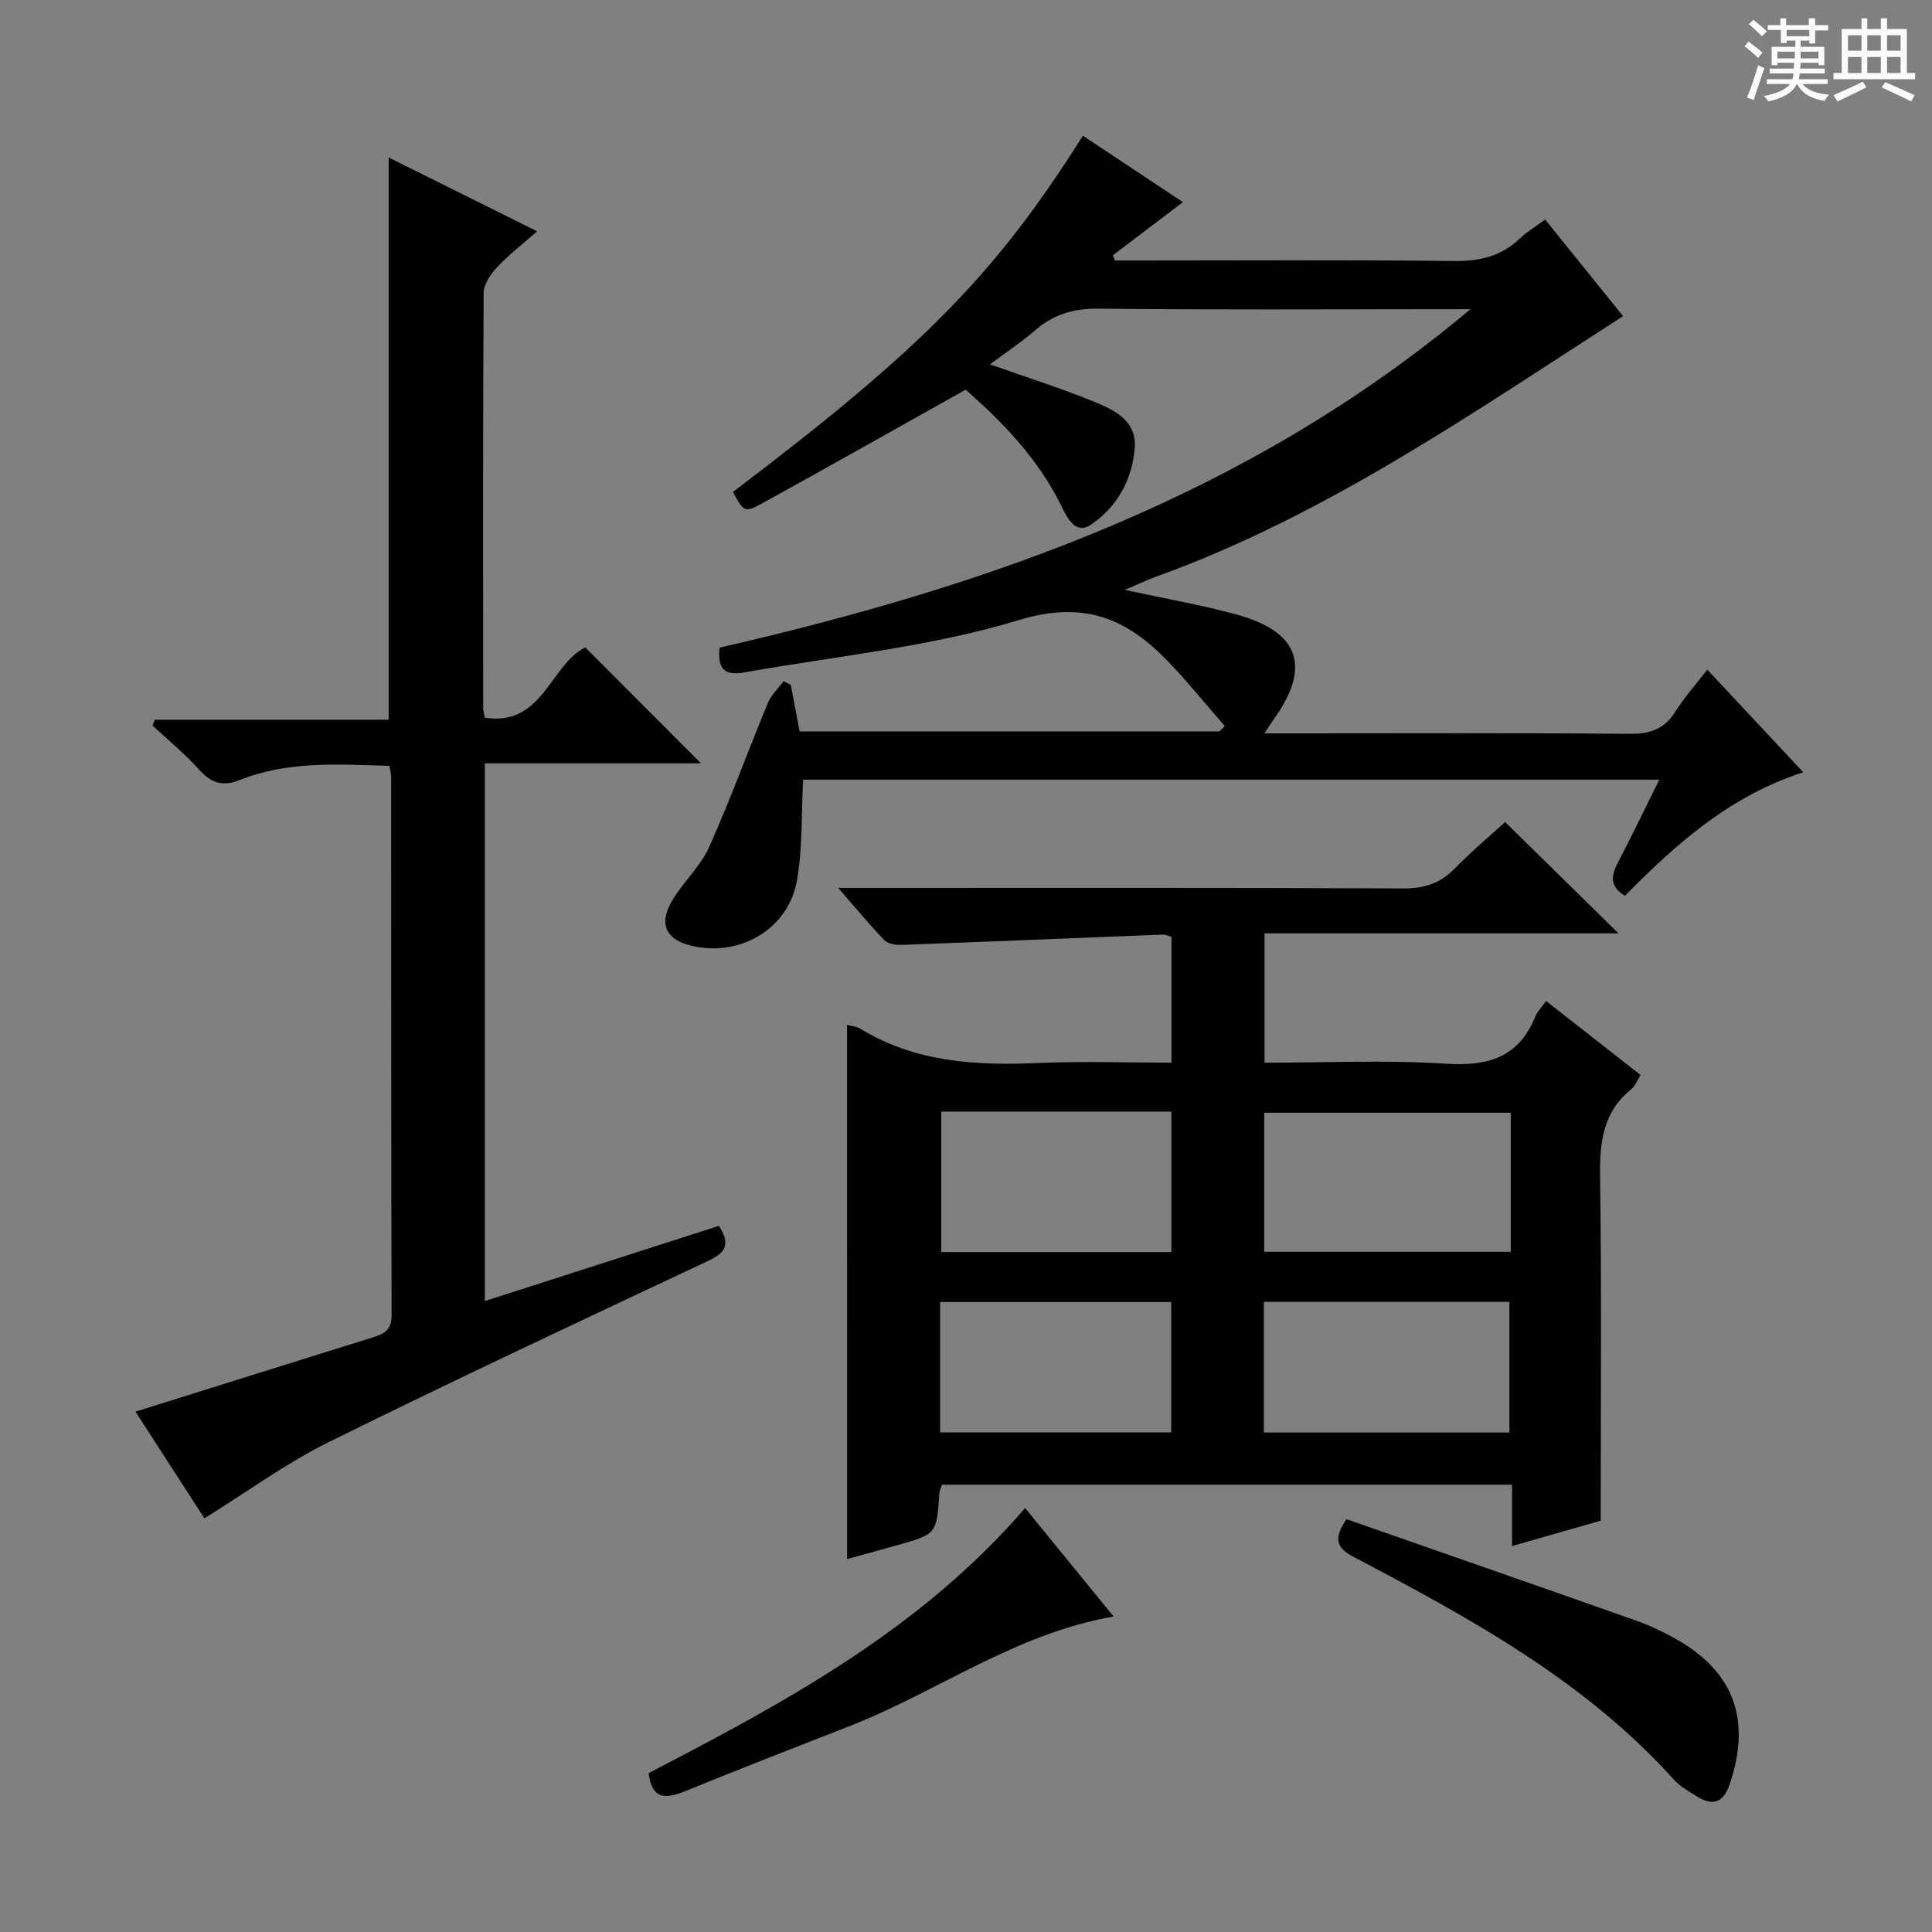 <svg enable-background="new 0 0 400 400" viewBox="0 0 400 400" xmlns="http://www.w3.org/2000/svg"><rect x="0" y="0" width="400" height="400" fill="#808080" stroke="none"/><path d="m361.2 9.6.8-1c.9.7 1.9 1.4 2.9 2.3l-.9 1.1c-1-1-2-1.8-2.8-2.4zm.5 10.6c.9-2.1 1.6-4.3 2.3-6.7.4.2.8.4 1.3.6-.7 2.1-1.5 4.3-2.2 6.6zm.4-15.2.9-.9c1 .8 2 1.6 2.8 2.4l-1 1c-.9-.9-1.8-1.7-2.7-2.5zm12.5-1.2h1.2v1.4h2.7v1.1h-2.7v2.7h-1.2v-.6h-1.8v1.3h4.9v3.8h-1.2v-.5h-3.7c0 .4-.1.9-.1 1.2h5.1v1h-5.2c0 .5-.1.9-.2 1.2h6v1h-5.2c1.1 1.3 2.9 2 5.5 2.2-.4.4-.7.8-.9 1.3-2.9-.5-4.8-1.6-5.7-3.5h-.1c-.8 1.7-2.7 2.9-5.9 3.6-.2-.4-.6-.8-.9-1.1 2.8-.6 4.6-1.4 5.4-2.5h-4.8v-1h5.3c.1-.3.2-.7.2-1.2h-4.9v-1h5c0-.4 0-.8.1-1.2h-3.5v.5h-1.2v-3.8h4.9v-1.3h-1.8v.5h-1.2v-2.7h-2.7v-1h2.6v-1.4h1.2v1.4h4.7v-1.4zm-6.6 8.3h3.6c0-.4 0-.9 0-1.4h-3.6zm1.9-4.6h4.7v-1.3h-4.7zm6.6 3.2h-3.7v1.4h3.7z" fill="#fafbfa"/><path d="m385.3 3.8h1.3v2.2h2.8v-2.2h1.3v2.2h4.1v9.1h1.7v1.3h-16.9v-1.3h1.7v-9.1h4.1v-2.2zm.4 13.1.7 1.2c-1.8.9-3.8 1.9-6 2.9-.2-.4-.5-.8-.8-1.3 2.3-1 4.3-1.9 6.1-2.8zm-3.1-6.4h2.8v-3.2h-2.8zm0 4.6h2.8v-3.3h-2.8zm4-4.6h2.8v-3.2h-2.8zm0 4.6h2.8v-3.3h-2.8zm3.7 1.9c2.1.9 4.1 1.8 6.1 2.7l-.7 1.3c-2.2-1.1-4.2-2-6.1-2.9zm3.2-9.7h-2.8v3.2h2.8zm-2.8 7.8h2.8v-3.3h-2.8z" fill="#fafbfa"/><g fill="#010000"><path d="m175.38 212.19c.92.26 1.98.32 2.78.81 11.46 7.01 24.06 7.64 37.02 7.08 8.97-.39 17.97-.07 27.36-.07 0-8.76 0-17.32 0-26.04-.55-.15-1.18-.5-1.8-.47-18.08.7-36.16 1.47-54.24 2.13-1.15.04-2.7-.24-3.42-.99-3.07-3.19-5.89-6.62-9.54-10.8h6.15c36.98 0 73.97-.07 110.95.1 4.33.02 7.6-1.09 10.59-4.16 3.48-3.56 7.3-6.77 10.39-9.59 7.92 7.78 15.66 15.39 23.47 23.05-23.92 0-48.41 0-73.28 0v26.78c12.63 0 25.12-.6 37.52.21 8.75.57 15.1-1.29 18.56-9.8.41-1.02 1.27-1.86 2.21-3.18 6.59 5.16 12.96 10.14 19.56 15.31-.71 1.12-1.1 2.29-1.91 2.94-5.96 4.79-6.57 11.13-6.47 18.29.33 23.44.13 46.88.13 71.05-5.03 1.44-11.36 3.25-18.35 5.25 0-4.38 0-8.4 0-12.7-39.67 0-78.75 0-118.01 0-.18.53-.52 1.13-.56 1.75-.59 8.44-.58 8.45-8.44 10.7-3.5 1-7.01 1.93-10.66 2.94-.01-36.81-.01-73.44-.01-110.59zm137.41 18.19c-17.29 0-34.14 0-51.05 0v28.79h51.05c0-9.74 0-19.04 0-28.79zm-117.92-.24v29.09h47.65c0-9.93 0-19.48 0-29.09-16.05 0-31.69 0-47.65 0zm66.79 66.45h50.85c0-9.32 0-18.21 0-27.05-17.15 0-33.88 0-50.85 0zm-67.02-.02h47.85c0-9.34 0-18.24 0-27-16.17 0-31.9 0-47.85 0z"/><path d="m151.74 101.86c39.22-29.69 54.42-45.13 72.46-73.76 6.71 4.46 13.42 8.91 20.71 13.75-5.06 3.84-9.78 7.42-14.5 11 .15.36.29.72.44 1.08h4.78c21.83 0 43.66-.15 65.49.11 5.32.06 9.73-1.01 13.57-4.68 1.42-1.36 3.16-2.39 5.21-3.91 5.62 6.97 11.12 13.79 16.14 20-31.13 20.01-61.49 41.24-96.55 53.89-1.96.71-3.86 1.62-6.61 2.79 8.31 1.8 15.74 3.09 22.99 5.06 13.26 3.6 15.7 10.92 7.68 21.97-.45.62-.84 1.27-1.76 2.67h6.04c23.16 0 46.33-.11 69.49.1 4.26.04 7.26-.93 9.56-4.61 1.84-2.94 4.19-5.56 6.6-8.68 6.65 7.11 13.07 13.98 19.87 21.25-15.15 4.87-26.3 14.8-36.92 25.57-3.13-1.86-2.9-4.09-1.49-6.8 2.87-5.52 5.57-11.13 8.61-17.24-59.8 0-118.69 0-177.27 0-.39 7.14-.09 14.14-1.28 20.87-1.77 9.98-11.58 15.76-21.5 13.6-5.59-1.22-7.26-4.49-4.33-9.43 2.28-3.85 5.83-7.04 7.63-11.05 4.4-9.8 8.06-19.94 12.18-29.87.69-1.67 2.16-3.02 3.27-4.52.49.27.98.53 1.48.8.58 3.07 1.16 6.13 1.82 9.61h86.93c.37-.36.74-.72 1.11-1.09-4.18-4.76-8.12-9.75-12.58-14.22-8.4-8.44-17.13-11.66-30.05-7.74-17.82 5.41-36.7 7.34-55.17 10.54-3.09.54-7.6 1.87-6.8-4.83 55.79-12.83 109.3-31.32 155.44-70.07-3.09 0-4.8 0-6.5 0-23.5 0-46.99.15-70.49-.12-5.19-.06-9.33 1.19-13.17 4.52-2.84 2.46-6.01 4.55-9.31 7.02 7.54 2.66 14.51 4.87 21.26 7.6 4.29 1.74 9.13 3.95 8.72 9.63-.47 6.55-3.64 12.29-9.06 15.95-3.17 2.14-4.85-1.24-6.14-3.87-4.85-9.9-12.37-17.55-19.82-24.07-14.4 8.06-28.25 15.9-42.19 23.57-3.6 1.95-3.73 1.71-5.99-2.39z"/><path d="m148.84 253.8c2.48 3.85 1.36 5.56-2.14 7.21-26.29 12.37-52.61 24.69-78.65 37.57-8.83 4.37-16.9 10.3-25.73 15.77-4.53-7.01-9.54-14.75-14.27-22.08 16.61-5.2 32.84-10.31 49.08-15.36 2.36-.73 3.96-1.49 3.95-4.62-.12-37.15-.08-74.3-.1-111.45 0-.63-.19-1.26-.35-2.27-10.53-.32-20.99-1.07-31.01 2.93-3.4 1.36-5.82.7-8.29-2.05-2.99-3.32-6.48-6.18-9.75-9.24.16-.4.32-.8.48-1.2h48.41c0-39.05 0-77.4 0-116.41 10.06 5 19.91 9.91 30.73 15.29-3.09 2.73-5.92 4.9-8.31 7.46-1.33 1.42-2.75 3.51-2.76 5.31-.16 28.65-.11 57.3-.09 85.96 0 .48.15.97.32 1.97 12.04 1.9 13.56-11 20.82-14.55 7.91 7.93 15.97 16 23.95 24-14.17 0-29.28 0-44.75 0v111.33c16.22-5.2 32.38-10.4 48.46-15.57z"/><path d="m278.78 314.53c20.14 7.04 40.18 14.01 60.19 21.08 2.64.93 5.2 2.18 7.66 3.53 12.32 6.78 16.03 16.81 11.5 30.22-1.3 3.85-3.47 4.62-6.77 2.59-1.69-1.04-3.51-2.07-4.82-3.52-18.51-20.55-42.33-33.47-66.32-46.11-3.59-1.88-4.16-3.82-1.44-7.79z"/><path d="m134.29 367.1c28.29-14.67 56.25-29.72 77.95-54.87 6.03 7.39 11.94 14.63 18.32 22.45-20.36 3.55-36.4 15.54-54.54 22.64-11.43 4.47-22.87 8.92-34.24 13.55-3.89 1.57-6.78 1.83-7.49-3.77z"/></g></svg>